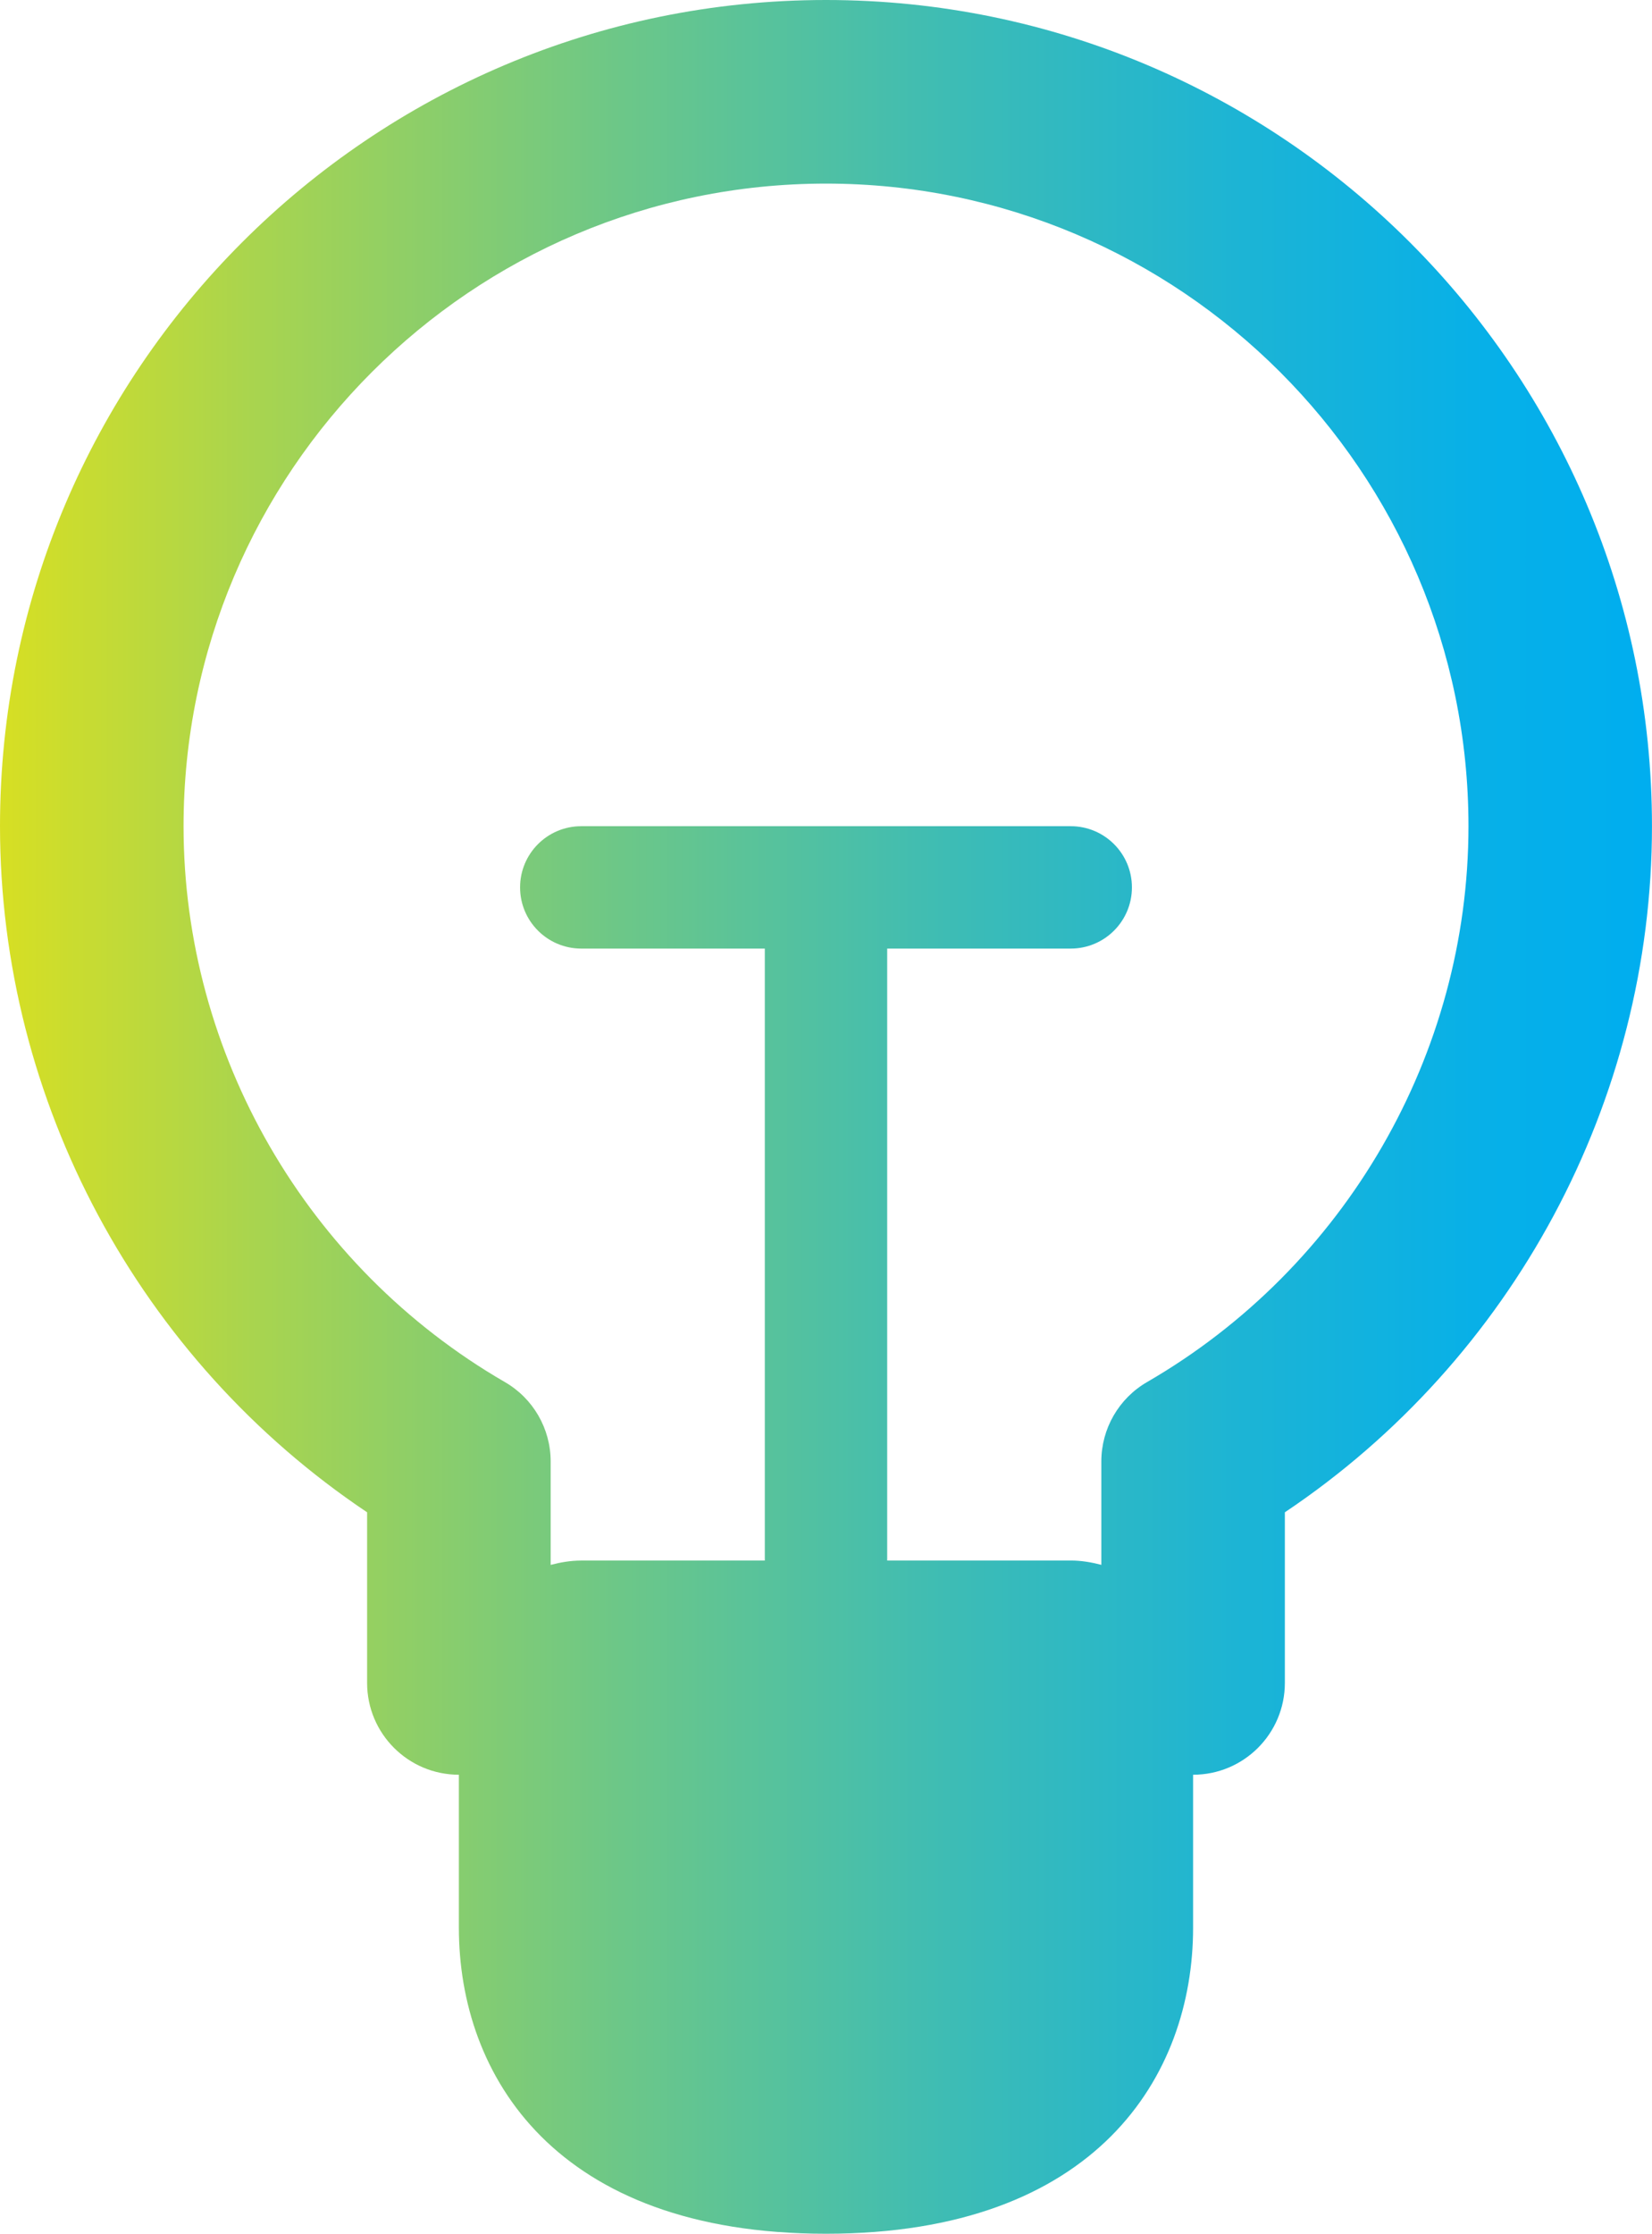 <!-- Generator: Adobe Illustrator 22.0.0, SVG Export Plug-In  -->
<svg version="1.1"
	 xmlns="http://www.w3.org/2000/svg" xmlns:xlink="http://www.w3.org/1999/xlink" xmlns:a="http://ns.adobe.com/AdobeSVGViewerExtensions/3.0/"
	 x="0px" y="0px" width="49.149px" height="66.442px" viewBox="0 0 49.149 66.442"
	 style="overflow:scroll;enable-background:new 0 0 49.149 66.442;" xml:space="preserve">
<style type="text/css">
	.st0{fill:url(#SVGID_1_);}
	.st1{fill:url(#SVGID_2_);}
</style>
<defs>
</defs>
<linearGradient id="SVGID_1_" gradientUnits="userSpaceOnUse" x1="0" y1="33.221" x2="49.149" y2="33.221">
	<stop  offset="0" style="stop-color:#D7DF23"/>
	<stop  offset="0.159" style="stop-color:#A7D450"/>
	<stop  offset="0.376" style="stop-color:#6CC788"/>
	<stop  offset="0.577" style="stop-color:#3DBCB5"/>
	<stop  offset="0.753" style="stop-color:#1CB4D5"/>
	<stop  offset="0.899" style="stop-color:#07B0E8"/>
	<stop  offset="0.996" style="stop-color:#00AEEF"/>
</linearGradient>
<path class="st0" d="M24.574,0C11.024,0,0,11.023,0,24.574c0,8.19,4.146,15.869,10.922,20.409v5.075c0,1.507,1.222,2.731,2.73,2.731
	v4.551c0,4.4,2.869,9.102,10.922,9.102s10.922-4.702,10.922-9.102v-4.551c1.508,0,2.73-1.223,2.73-2.731v-5.075
	c6.776-4.54,10.922-12.22,10.922-20.409C49.149,11.023,38.125,0,24.574,0z M34.128,41.108c-0.843,0.487-1.362,1.388-1.362,2.362
	v3.076c-0.292-0.076-0.594-0.129-0.91-0.129h-5.461V28.215h5.461c1.005,0,1.82-0.814,1.82-1.82c0-1.006-0.815-1.82-1.82-1.82H17.293
	c-1.005,0-1.82,0.814-1.82,1.82c0,1.006,0.815,1.82,1.82,1.82h5.461v18.203h-5.461c-0.316,0-0.618,0.053-0.91,0.129v-3.076
	c0-0.974-0.519-1.875-1.363-2.362c-5.897-3.415-9.559-9.751-9.559-16.534c0-10.54,8.575-19.114,19.114-19.114
	c10.539,0,19.114,8.574,19.114,19.114C43.688,31.358,40.025,37.693,34.128,41.108z"/>
</svg>